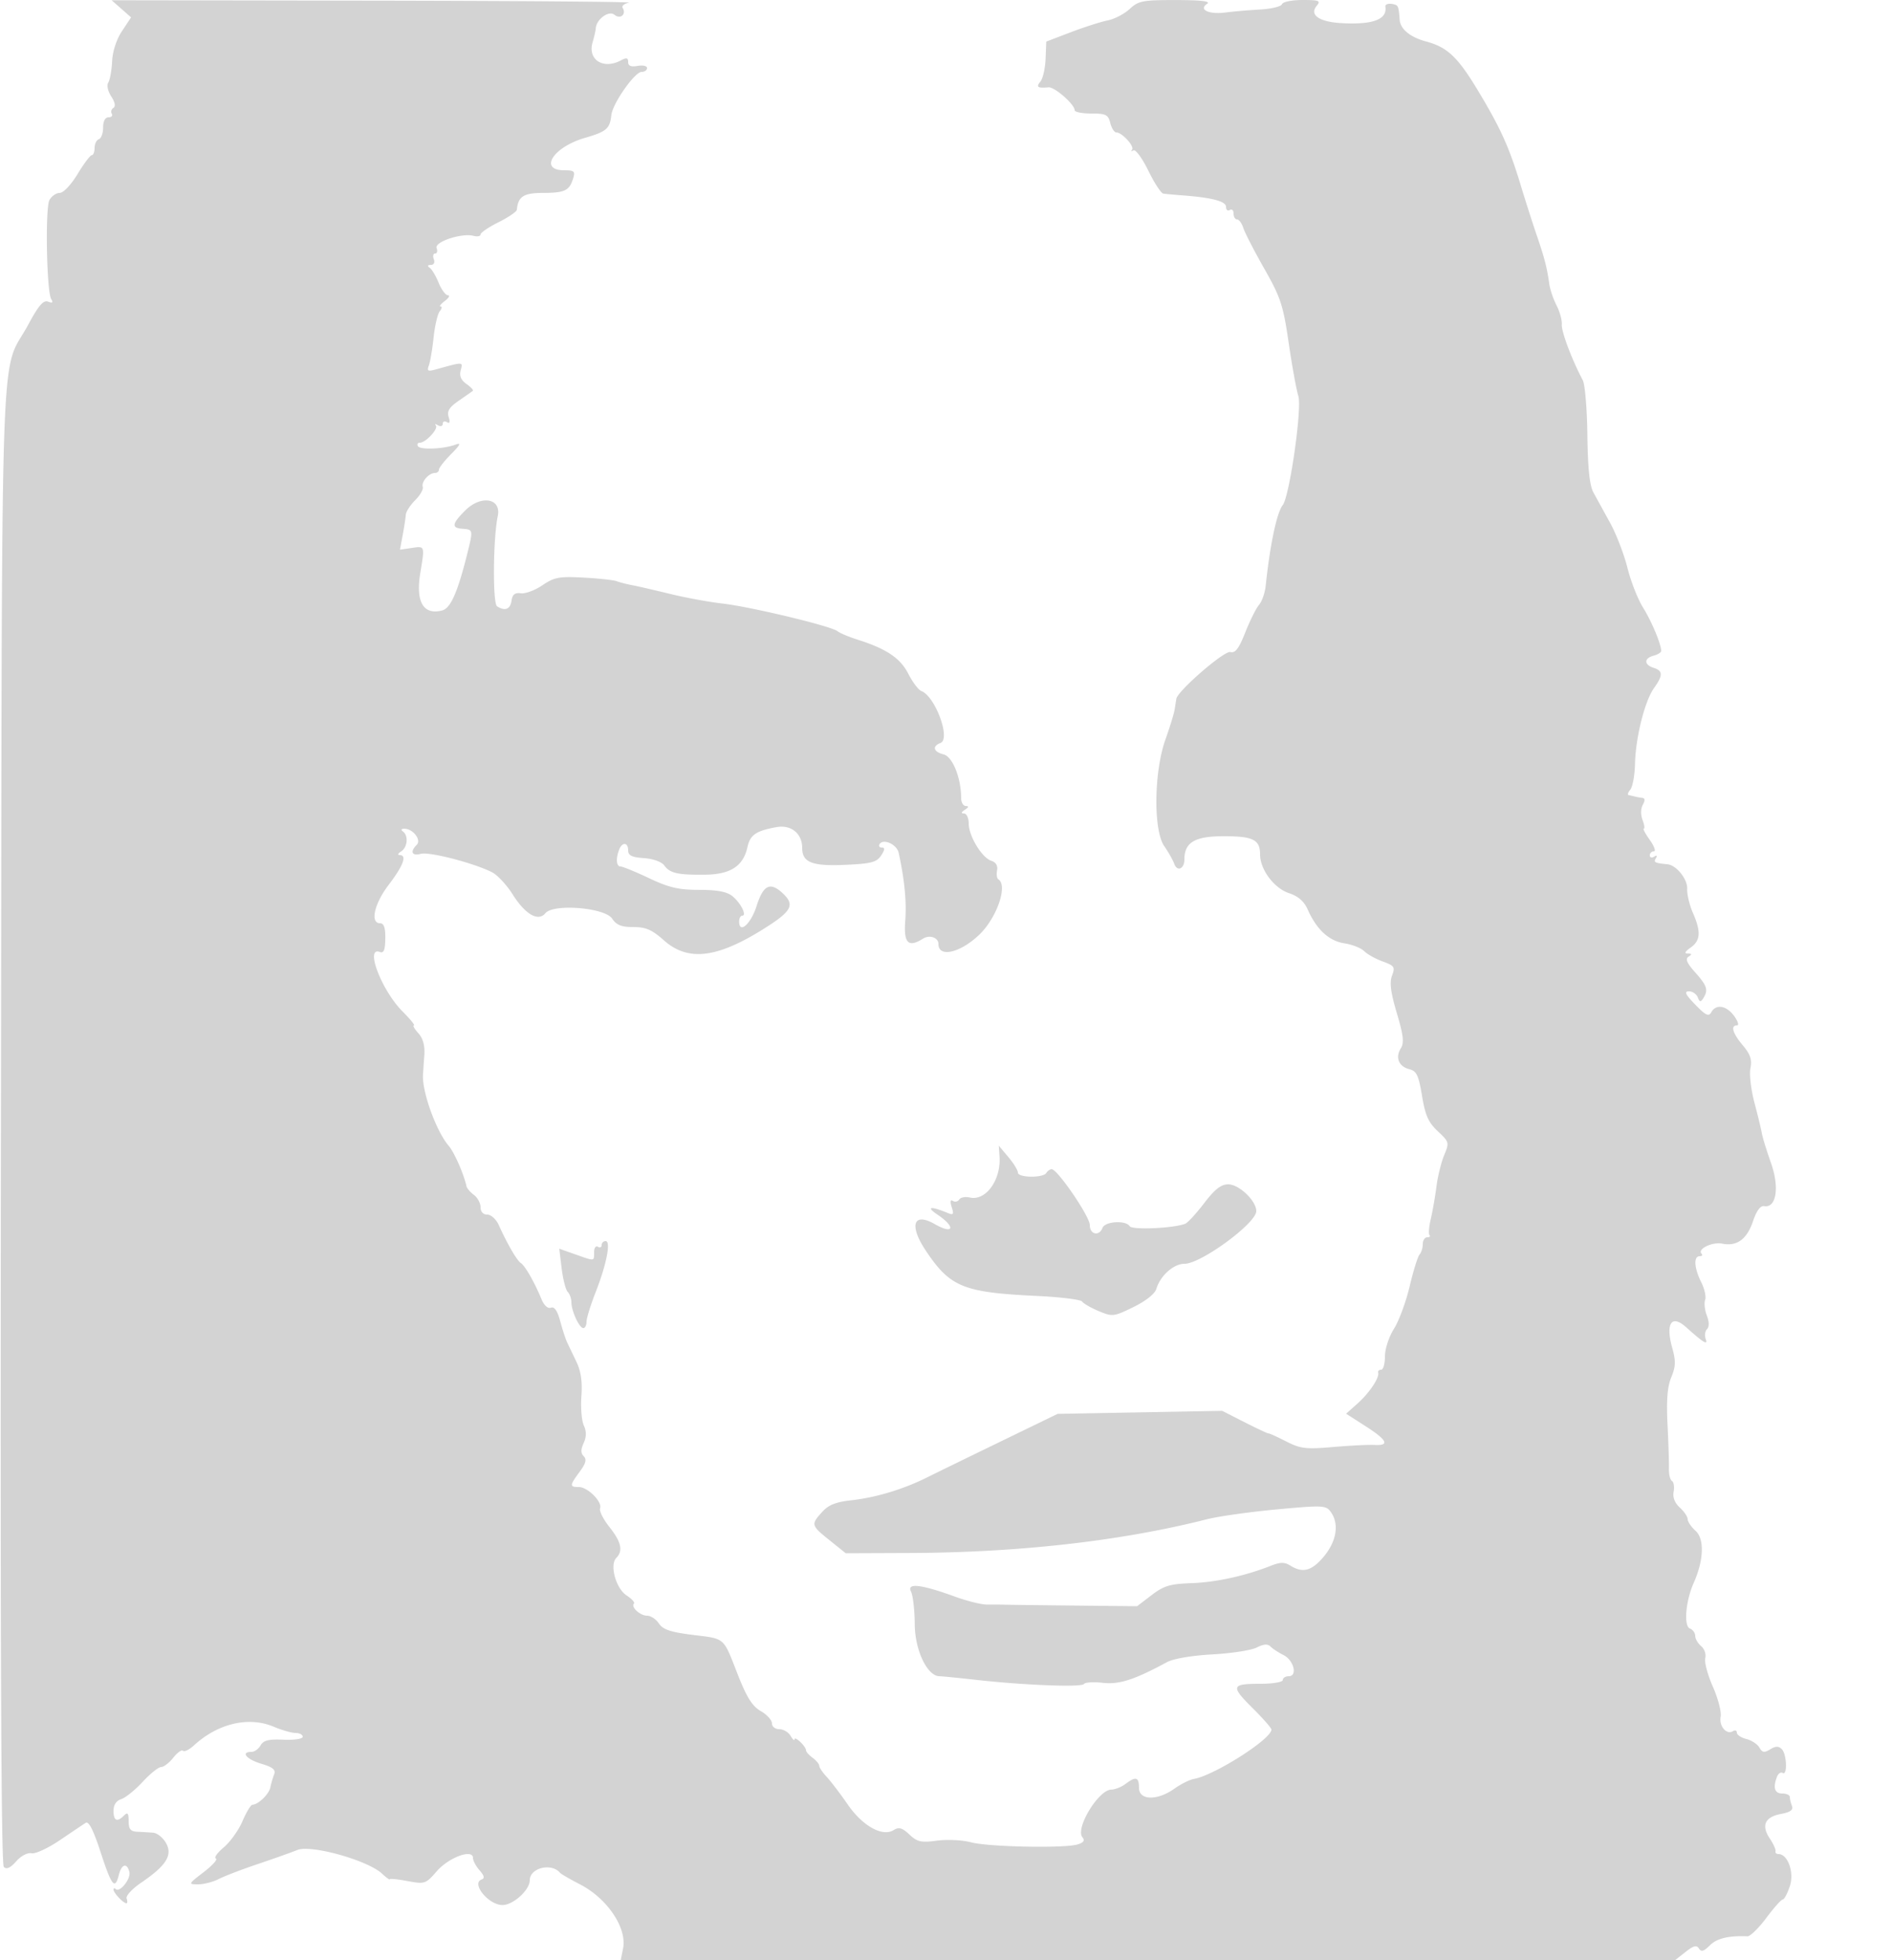 <svg xmlns="http://www.w3.org/2000/svg" width="500" height="518"><path d="M32.071 2.33l2.572 2.267-2.4 3.616c-1.45 2.184-2.483 5.334-2.609 7.953-.115 2.386-.569 4.919-1.008 5.63-.463.749-.136 2.303.777 3.696.988 1.508 1.2 2.635.57 3.025-.553.342-.747 1.04-.43 1.552.316.512-.07.931-.859.931-.892 0-1.434 1.023-1.434 2.708 0 1.49-.506 2.877-1.125 3.084-.619.206-1.125 1.237-1.125 2.291 0 1.055-.337 1.925-.75 1.936-.413.01-2.1 2.252-3.75 4.981-1.706 2.822-3.74 4.97-4.715 4.981-.943.011-2.168.866-2.722 1.902-1.147 2.142-.746 24.202.475 26.178.558.903.314 1.096-.832.656-1.231-.472-2.496.997-5.239 6.08C-.134 99.886.569 79.327.251 296.933.054 431.518.29 492.69 1.008 493.408c.723.723 1.724.27 3.267-1.478 1.285-1.455 2.998-2.357 4.055-2.136 1.006.211 4.374-1.344 7.484-3.455 3.11-2.112 6.183-4.176 6.83-4.589.809-.515 2.041 1.906 3.943 7.75 2.918 8.969 3.802 10.069 4.824 6 .727-2.897 2.165-3.284 2.782-.75.438 1.799-2.566 5.544-3.61 4.5-.32-.321-.583-.251-.583.155 0 .851 2.593 3.595 3.397 3.595.297 0 .327-.562.066-1.25-.261-.687 1.457-2.563 3.818-4.167 6.66-4.526 8.396-7.288 6.592-10.491-.803-1.426-2.341-2.657-3.417-2.736a200.323 200.323 0 00-4.206-.25c-1.752-.082-2.25-.704-2.25-2.806 0-2.1-.267-2.433-1.2-1.5-1.852 1.852-2.8 1.434-2.8-1.233 0-1.566.723-2.662 2.031-3.077 1.117-.354 3.665-2.41 5.661-4.567 1.996-2.158 4.199-3.923 4.896-3.923.697 0 2.14-1.11 3.207-2.466 1.067-1.356 2.226-2.18 2.576-1.829.35.35 1.648-.29 2.883-1.422 6.371-5.836 14.48-7.726 21.118-4.92 2.13.901 4.717 1.637 5.75 1.637 1.033 0 1.878.45 1.878 1 0 .565-2.214.904-5.086.779-3.928-.171-5.306.171-6.05 1.5-.53.946-1.616 1.721-2.414 1.721-2.945 0-1.325 1.957 2.591 3.131 3.049.913 3.888 1.599 3.414 2.79-.345.868-.797 2.418-1.006 3.443-.369 1.82-3.167 4.541-4.735 4.604-.432.018-1.617 1.973-2.634 4.346s-3.244 5.488-4.949 6.922c-1.704 1.434-2.642 2.76-2.082 2.947.559.186-.88 1.796-3.198 3.578-4.12 3.166-4.153 3.239-1.483 3.239 1.502 0 3.946-.628 5.432-1.396 1.485-.768 6.075-2.531 10.2-3.918 4.125-1.387 8.898-3.083 10.606-3.769 3.616-1.451 18.568 2.733 22.347 6.253 1.126 1.05 2.047 1.723 2.047 1.498 0-.225 2.115-.015 4.7.468 4.568.854 4.787.779 7.75-2.618 3.198-3.666 9.55-5.976 9.55-3.472 0 .713.787 2.185 1.75 3.271 1.22 1.377 1.388 2.102.556 2.394-2.898 1.016 1.828 6.804 5.523 6.764 2.834-.031 7.171-3.989 7.171-6.545 0-3.273 5.73-4.69 8-1.978.275.328 2.662 1.711 5.304 3.072 7.181 3.701 12.436 11.527 11.358 16.916l-.612 3.06h278.68l2.733-2.15c2.088-1.642 2.919-1.851 3.517-.882.594.961 1.297.755 2.902-.85 1.838-1.838 4.971-2.589 9.925-2.377.718.03 2.952-2.149 4.963-4.843s3.976-4.898 4.366-4.898c.39 0 1.234-1.592 1.877-3.538 1.194-3.619-.544-8.462-3.036-8.462-.537 0-.877-.338-.755-.75.123-.413-.563-1.924-1.522-3.359-2.308-3.451-1.288-5.69 2.957-6.486 2.481-.466 3.304-1.064 2.903-2.109-.308-.803-.56-1.873-.56-2.378 0-.505-.9-.918-2-.918-2.021 0-2.503-1.526-1.395-4.412.332-.867 1.007-1.328 1.5-1.023 1.309.809 1.096-4.964-.233-6.293-.838-.838-1.625-.825-3.056.05-1.567.958-2.101.872-2.859-.46-.512-.901-2.062-1.923-3.444-2.269-1.382-.347-2.513-1.099-2.513-1.671 0-.572-.47-.75-1.044-.395-1.689 1.044-3.713-1.349-3.239-3.829.241-1.26-.686-4.832-2.06-7.939s-2.278-6.493-2.008-7.524c.269-1.031-.216-2.461-1.079-3.177-.864-.717-1.57-1.937-1.57-2.712 0-.775-.628-1.65-1.396-1.944-1.694-.651-1.148-7.272.996-12.07 2.661-5.953 2.867-11.599.502-13.74-1.156-1.046-2.102-2.437-2.102-3.092 0-.655-.933-2.035-2.074-3.067-1.33-1.204-1.916-2.703-1.634-4.179.242-1.266.045-2.546-.437-2.844-.482-.298-.843-1.749-.802-3.226.041-1.476-.129-6.734-.376-11.684-.323-6.444-.041-9.994.993-12.5 1.172-2.842 1.222-4.293.267-7.715-1.825-6.534-.213-8.987 3.637-5.535 4.621 4.144 5.85 4.883 5.191 3.122-.335-.896-.177-2.06.35-2.587.612-.612.594-1.92-.05-3.613-.555-1.46-.755-3.316-.445-4.125.311-.809-.152-2.907-1.028-4.662-1.875-3.759-2.068-6.885-.425-6.885.641 0 .873-.293.515-.651-1.22-1.22 2.809-3.196 5.446-2.671 3.894.775 6.522-1.135 8.139-5.917.946-2.798 1.962-4.17 2.959-3.996 3.207.558 4.082-4.948 1.808-11.37-1.148-3.242-2.242-6.795-2.431-7.895-.189-1.1-1.076-4.761-1.971-8.136-.895-3.375-1.364-7.455-1.041-9.068.448-2.242-.023-3.655-2.002-6.008-2.711-3.222-3.314-5.288-1.542-5.288.575 0 .238-1.111-.75-2.469-2.036-2.797-4.788-3.263-6.042-1.022-.692 1.236-1.46.875-4.246-2-2.597-2.679-2.993-3.509-1.674-3.509.95 0 2.001.713 2.336 1.584.489 1.275.772 1.324 1.453.25 1.381-2.179 1.032-3.299-2.13-6.841-2.22-2.486-2.678-3.576-1.75-4.165.953-.605.9-.801-.217-.813-.983-.01-.734-.532.75-1.572 2.644-1.851 2.795-4.202.594-9.225-.896-2.045-1.569-4.884-1.496-6.31.13-2.546-2.858-6.266-5.215-6.492-3.357-.322-3.721-.508-3.065-1.571.443-.715.275-.883-.44-.44-.635.392-1.155.236-1.155-.346s.481-1.059 1.068-1.059c.588 0 .107-1.35-1.068-3s-1.892-3-1.593-3c.299 0 .15-1.036-.332-2.303-.52-1.367-.49-2.992.074-4 .627-1.118.592-1.74-.099-1.822a20.14 20.14 0 01-2.05-.375c-.55-.137-1.28-.306-1.622-.375-.343-.069-.129-.72.475-1.448.604-.727 1.156-3.765 1.227-6.75.167-7.015 2.563-16.617 5.002-20.042 2.435-3.419 2.417-4.592-.082-5.385-2.571-.816-2.571-2.538 0-3.21 1.1-.288 2-.854 2-1.257 0-1.792-2.544-7.868-4.811-11.491-1.362-2.177-3.213-6.902-4.113-10.5-.9-3.598-2.972-8.965-4.606-11.926a2640.8 2640.8 0 01-4.395-8c-.989-1.816-1.472-6.439-1.578-15.116-.084-6.875-.629-13.4-1.211-14.5-2.893-5.468-5.683-12.878-5.544-14.725.086-1.139-.536-3.409-1.381-5.044-.845-1.635-1.707-4.156-1.914-5.602-.645-4.506-1.259-6.897-3.302-12.858-1.088-3.174-3-9.146-4.249-13.271-3.037-10.033-5.243-14.941-11.118-24.741-5.484-9.147-8.21-11.76-13.864-13.282-4.275-1.151-6.856-3.281-7.029-5.798-.213-3.096-.381-3.678-1.135-3.929-1.458-.486-2.749-.241-2.632.5.536 3.391-3.306 4.833-11.618 4.362-5.896-.334-8.528-2.169-6.542-4.562 1.134-1.365.686-1.55-3.752-1.55-2.799 0-5.204.493-5.409 1.108-.203.61-2.828 1.245-5.833 1.412-3.005.167-7.094.518-9.085.78-4.376.576-7.213-.752-4.879-2.285 1.039-.682-1.48-.989-8.198-1-8.838-.014-9.927.196-12.265 2.363-1.411 1.308-4.022 2.665-5.801 3.017-1.78.351-6.161 1.753-9.736 3.115l-6.5 2.477-.183 4.574c-.101 2.515-.719 5.218-1.373 6.006-1.203 1.45-.731 1.785 2.136 1.514 1.613-.152 6.92 4.492 6.92 6.055 0 .475 1.976.864 4.392.864 3.85 0 4.469.308 5.019 2.5.345 1.375 1.069 2.5 1.608 2.5 1.512 0 4.899 3.738 4.148 4.577-.367.409-.203.481.364.16.566-.321 2.332 2.082 3.924 5.34 1.591 3.257 3.378 5.998 3.969 6.09.592.092 2.876.303 5.076.469 7.827.589 11.5 1.558 11.5 3.032 0 .798.45 1.172 1 .832.55-.34 1 .084 1 .941s.42 1.559.933 1.559c.513 0 1.252 1.012 1.642 2.25.391 1.237 2.883 6.075 5.538 10.75 4.323 7.611 4.995 9.65 6.43 19.5.881 6.05 2.043 12.445 2.581 14.212.994 3.266-2.349 26.522-4.139 28.788-1.572 1.991-3.364 10.488-4.502 21.348-.193 1.842-.983 4.092-1.756 5-.774.909-2.41 4.189-3.637 7.29-1.705 4.307-2.637 5.532-3.952 5.188-1.598-.418-13.937 10.275-14.266 12.363l-.446 2.811c-.176 1.1-1.28 4.7-2.454 8-3.024 8.501-3.192 23.945-.305 28.106 1.104 1.592 2.303 3.71 2.663 4.707.774 2.14 2.67 1.323 2.67-1.15 0-4.531 2.742-6.163 10.357-6.163 7.823 0 9.643.912 9.643 4.832 0 3.96 3.707 8.916 7.639 10.214 2.438.804 3.991 2.16 4.944 4.313 2.341 5.29 5.624 8.324 9.677 8.944 2.068.316 4.436 1.25 5.261 2.075.825.825 3.03 2.053 4.901 2.73 3.079 1.113 3.311 1.464 2.455 3.717-.698 1.835-.367 4.438 1.265 9.934 1.75 5.896 1.969 7.834 1.05 9.304-1.518 2.432-.534 4.813 2.283 5.52 1.891.475 2.426 1.606 3.325 7.03.858 5.179 1.689 7.041 4.175 9.364 3.009 2.81 3.06 3.002 1.689 6.285-.778 1.862-1.701 5.602-2.051 8.312-.35 2.709-1.028 6.591-1.508 8.626-.479 2.035-.624 3.947-.322 4.25.303.302.025.55-.616.55-.642 0-1.167.81-1.167 1.8s-.385 2.227-.855 2.75c-.47.522-1.647 4.304-2.615 8.403-.968 4.099-2.834 9.152-4.145 11.23-1.346 2.132-2.385 5.311-2.385 7.297 0 1.936-.45 3.52-1 3.52s-.904.337-.788.75c.379 1.335-2.298 5.355-5.425 8.149l-3.049 2.724 5.131 3.293c5.741 3.684 6.465 5.192 2.381 4.959-1.512-.086-6.426.16-10.919.546-7.275.625-8.643.46-12.5-1.507-2.382-1.215-4.441-2.149-4.575-2.074-.134.075-2.95-1.24-6.258-2.921l-6.015-3.056-21.741.401-21.742.401-15 7.277c-8.25 4.002-17.025 8.286-19.5 9.519-6.301 3.14-13.555 5.329-20 6.037-4.127.453-6.062 1.23-7.75 3.109-2.982 3.319-2.93 3.512 2 7.476l4.25 3.417 17-.068c28.916-.115 55.89-3.181 78.5-8.925 3.025-.768 11.309-1.935 18.41-2.594 12.142-1.125 12.989-1.087 14.25.636 2.28 3.119 1.607 7.671-1.733 11.723-3.209 3.893-5.611 4.567-8.919 2.501-1.561-.975-2.639-.961-5.237.065-6.707 2.651-14.469 4.346-20.944 4.573-5.637.198-7.267.689-10.5 3.162L300.5 424.5l-16.5-.173c-9.075-.094-17.4-.198-18.5-.229-1.1-.032-3.188-.045-4.641-.029-1.452.016-5.277-.932-8.5-2.107-8.906-3.246-12.807-3.694-11.611-1.333.522 1.029.969 4.916.994 8.637.046 6.892 3.305 13.72 6.559 13.742.659.005 5.024.436 9.699.959 12.73 1.423 27.902 2.001 28.468 1.084.275-.445 2.502-.583 4.948-.308 4.362.492 8.306-.776 16.963-5.453 1.724-.932 6.54-1.756 12-2.054 5.017-.274 10.292-1.091 11.722-1.816 1.84-.932 2.913-1.006 3.666-.253.586.586 2.115 1.586 3.399 2.224 2.749 1.365 3.811 5.609 1.404 5.609-.864 0-1.57.45-1.57 1 0 .554-2.647 1-5.941 1-7.702 0-7.888.607-1.987 6.472 2.711 2.694 4.928 5.23 4.928 5.635 0 2.502-15.129 12.125-20.5 13.04-1.1.187-3.432 1.356-5.183 2.597-4.521 3.204-9.317 3.078-9.317-.244 0-2.868-.818-3.105-3.559-1.032-1.067.808-2.761 1.483-3.762 1.5-3.4.06-9.57 10.253-7.625 12.597.702.846.33 1.393-1.283 1.888-3.486 1.069-23.598.671-28.163-.559-2.231-.6-6.265-.799-8.963-.441-4.238.562-5.234.342-7.318-1.615-1.912-1.797-2.773-2.041-4.155-1.178-2.976 1.859-8.228-1.076-12.172-6.802-1.925-2.795-4.4-6.044-5.5-7.22-1.1-1.176-2-2.512-2-2.969 0-.456-.788-1.406-1.75-2.11-.963-.704-1.75-1.6-1.75-1.991 0-1.02-2.994-3.875-3.03-2.889-.017.451-.489.034-1.05-.929-.561-.962-1.897-1.75-2.97-1.75-1.093 0-1.95-.68-1.95-1.547 0-.85-1.329-2.309-2.954-3.242-2.243-1.286-3.711-3.625-6.094-9.703-3.919-9.997-3.162-9.338-12.005-10.447-5.764-.723-7.757-1.401-8.819-2.998-.755-1.135-2.162-2.063-3.128-2.063-1.851 0-4.35-2.316-3.46-3.207.287-.287-.596-1.255-1.962-2.15-2.831-1.855-4.531-8.09-2.703-9.918 1.836-1.836 1.304-4.225-1.818-8.154-1.619-2.037-2.733-4.252-2.476-4.922.657-1.711-3.261-5.649-5.62-5.649-2.48 0-2.457-.41.232-4.047 1.614-2.183 1.899-3.261 1.077-4.083-.808-.808-.817-1.77-.032-3.493.757-1.662.77-3.063.043-4.66-.573-1.256-.859-4.742-.636-7.747.278-3.751-.119-6.56-1.267-8.966-.92-1.927-2.023-4.232-2.451-5.122-.428-.889-1.274-3.458-1.88-5.708-.744-2.764-1.541-3.922-2.455-3.571-.821.315-1.81-.587-2.513-2.292-1.831-4.44-4.295-8.75-5.423-9.488-1.049-.684-3.583-5.046-5.853-10.073-.683-1.513-2.043-2.75-3.022-2.75-1.097 0-1.781-.746-1.781-1.943 0-1.069-.788-2.532-1.75-3.25-.963-.719-1.851-1.757-1.974-2.307-.746-3.328-3.226-8.961-4.707-10.691-3.295-3.847-7.076-14.325-6.788-18.809.053-.825.213-3.167.355-5.204.173-2.483-.352-4.378-1.594-5.75-1.019-1.125-1.542-2.046-1.164-2.046.379 0-.953-1.642-2.96-3.649-5.57-5.57-10.065-17.304-6.037-15.758 1.031.395 1.396-.502 1.438-3.532.039-2.89-.359-4.061-1.382-4.061-2.682 0-1.536-5.153 2.251-10.118 3.871-5.076 4.924-7.872 2.974-7.897-.657-.009-.514-.425.329-.958 1.701-1.076 2-4.166.509-5.262-.609-.447-.483-.74.321-.75 2.292-.026 4.614 2.95 3.315 4.249-1.845 1.845-1.303 3.013 1.107 2.383 2.278-.596 14.147 2.489 18.816 4.89 1.407.724 3.831 3.33 5.387 5.792 3.387 5.359 6.774 7.315 8.683 5.016 2.143-2.583 15.704-1.482 17.639 1.432 1.128 1.7 2.448 2.223 5.604 2.224 3.301 0 4.915.701 8.06 3.5 6.294 5.602 13.853 4.784 26.068-2.82 7.766-4.835 8.688-6.497 5.334-9.621-3.317-3.091-5.129-2.187-6.915 3.449-1.487 4.691-4.586 7.416-4.586 4.032 0-.847.361-1.541.802-1.541 1.311 0-.378-3.371-2.586-5.162-1.456-1.18-3.993-1.661-8.765-1.661-5.428-.001-7.971-.593-13.253-3.089-3.595-1.698-6.985-3.088-7.534-3.088-1.121 0-1.302-2.042-.39-4.418.815-2.124 2.393-2.014 2.394.168.002 1.34.977 1.817 4.167 2.036 2.426.167 4.664.969 5.36 1.921 1.519 2.078 3.553 2.539 10.854 2.458 6.672-.073 10.046-2.282 11.147-7.299.708-3.221 2.268-4.296 7.643-5.265 3.908-.705 6.828 1.669 6.828 5.55 0 3.766 2.64 4.801 11.265 4.416 6.978-.311 8.395-.676 9.584-2.466.992-1.495 1.054-2.101.214-2.101-.65 0-.929-.408-.621-.906.97-1.569 4.559.05 5.045 2.275 1.554 7.112 2.122 12.964 1.74 17.951-.455 5.944.798 7.216 4.682 4.757 1.748-1.106 4.091-.297 4.091 1.413 0 3.663 5.716 2.372 10.756-2.43 4.661-4.44 7.65-13.073 5.077-14.663-.391-.242-.543-1.309-.338-2.372.237-1.229-.314-2.15-1.512-2.53-2.488-.79-5.983-6.551-5.983-9.863 0-1.448-.562-2.639-1.25-2.647-.833-.011-.75-.339.25-.985 1-.646 1.083-.974.25-.985-.687-.008-1.25-.941-1.25-2.072 0-5.327-2.255-10.969-4.622-11.563-2.713-.681-3.115-2.16-.826-3.038 2.747-1.054-1.4-12.302-5.053-13.704-.775-.297-2.335-2.356-3.467-4.576-2.12-4.154-5.78-6.604-13.532-9.057-2.2-.696-4.528-1.684-5.174-2.194-1.713-1.356-22.955-6.458-30.422-7.307-3.522-.401-9.779-1.555-13.904-2.565s-8.625-2.045-10-2.299-3.175-.718-4-1.032c-.825-.314-4.786-.746-8.803-.959-6.436-.342-7.724-.102-10.859 2.026-1.957 1.327-4.52 2.281-5.698 2.119-1.57-.216-2.225.305-2.46 1.956-.323 2.276-1.738 2.827-3.819 1.485-1.196-.772-1.068-17.83.179-23.842.986-4.748-4.422-5.665-8.625-1.462-3.463 3.463-3.651 4.588-.802 4.803 2.973.224 2.968.199 1.316 6.809-2.515 10.058-4.358 14.205-6.568 14.783-4.965 1.298-7.047-2.229-5.8-9.826 1.204-7.345 1.253-7.2-2.214-6.691l-3.153.463.727-3.886c.399-2.137.768-4.544.819-5.348.051-.804 1.166-2.535 2.478-3.847 1.311-1.311 2.213-2.899 2.003-3.529-.438-1.314 1.618-3.662 3.208-3.662.589 0 1.071-.397 1.071-.881 0-.485 1.463-2.352 3.25-4.15 2.327-2.34 2.682-3.051 1.25-2.504-3.127 1.195-9.415 1.482-10.047.459-.314-.508-.094-.924.488-.924 1.57 0 4.999-3.714 4.226-4.577-.367-.409-.104-.42.583-.024.687.395 1.25.216 1.25-.399s.498-.81 1.107-.434c.737.456.892.006.463-1.346-.493-1.552.129-2.565 2.643-4.301 1.808-1.249 3.485-2.427 3.727-2.618.241-.191-.505-1.008-1.659-1.817-1.448-1.014-1.923-2.136-1.534-3.624.599-2.292.85-2.285-6.666-.207-2.008.555-2.306.376-1.757-1.055.364-.948.932-4.283 1.262-7.411.331-3.128 1.064-6.249 1.63-6.937.566-.687.663-1.25.215-1.25-.447 0 .06-.661 1.128-1.468 1.067-.808 1.433-1.483.812-1.5-.62-.018-1.72-1.495-2.443-3.282-.723-1.787-1.79-3.581-2.371-3.985-.679-.472-.572-.74.3-.75.793-.009 1.118-.638.781-1.515-.316-.825-.153-1.5.362-1.5s.689-.648.385-1.439c-.632-1.648 6.628-4.052 9.762-3.233 1.019.267 1.853.098 1.853-.375 0-.472 2.138-1.925 4.75-3.228 2.613-1.303 4.789-2.786 4.836-3.297.324-3.476 1.775-4.428 6.771-4.443 5.87-.018 7.092-.583 8.076-3.735.621-1.99.355-2.25-2.307-2.25-6.832 0-2.954-6.122 5.421-8.557 5.752-1.672 6.615-2.414 7.012-6.028.337-3.071 6.177-11.415 7.989-11.415.799 0 1.452-.459 1.452-1.02 0-.56-1.125-.815-2.5-.566-1.738.315-2.5.006-2.5-1.015 0-1.143-.43-1.239-1.934-.434-4.627 2.476-8.807-.179-7.473-4.745.438-1.496.821-3.17.851-3.72.134-2.403 3.455-4.829 4.932-3.603 1.559 1.294 3.228-.111 2.168-1.826-.315-.51.446-1.124 1.691-1.363 1.246-.24-29.01-.483-67.235-.54L29.5.063l2.571 2.267m232.076 303.315c.424 6.204-3.62 11.802-7.836 10.845-1.204-.274-2.472-.038-2.819.523a1.213 1.213 0 01-1.668.378c-.674-.416-.785.158-.316 1.635.617 1.945.451 2.165-1.143 1.512-4.506-1.848-5.738-1.624-2.615.474 4.923 3.309 4.301 5.375-.75 2.488-5.634-3.221-6.815.313-2.345 7.018 6.427 9.641 9.888 11.055 29.298 11.978 6.3.299 11.716.968 12.035 1.485.32.518 2.284 1.652 4.363 2.521 3.648 1.524 3.973 1.487 9.18-1.061 3.252-1.591 5.656-3.495 6.048-4.791 1.067-3.525 4.571-6.65 7.456-6.65 4.348 0 18.965-10.729 18.965-13.921 0-2.736-4.563-7.079-7.437-7.079-1.858 0-3.535 1.312-6.298 4.93-2.071 2.711-4.319 5.168-4.997 5.461-2.791 1.206-14.075 1.73-14.721.685-1.009-1.633-6.521-1.307-7.185.424-.894 2.328-3.362 1.777-3.362-.751 0-2.246-8.539-14.749-10.073-14.749-.445 0-1.087.45-1.427 1-.844 1.366-7.5 1.272-7.5-.106 0-.608-1.136-2.455-2.524-4.105l-2.524-2.999.195 2.855M159 329.059c0 .582-.45.781-1 .441s-1 .309-1 1.441c0 2.456.285 2.424-4.977.567l-4.227-1.491.636 5.226c.35 2.874 1.071 5.66 1.602 6.191.531.531.966 1.755.966 2.719 0 2.309 2.095 6.847 3.161 6.847.461 0 .839-.752.839-1.672 0-.919 1.073-4.406 2.384-7.75 2.912-7.423 4.118-13.578 2.661-13.578-.575 0-1.045.477-1.045 1.059" fill="#d3d3d3" fill-rule="evenodd"/></svg>